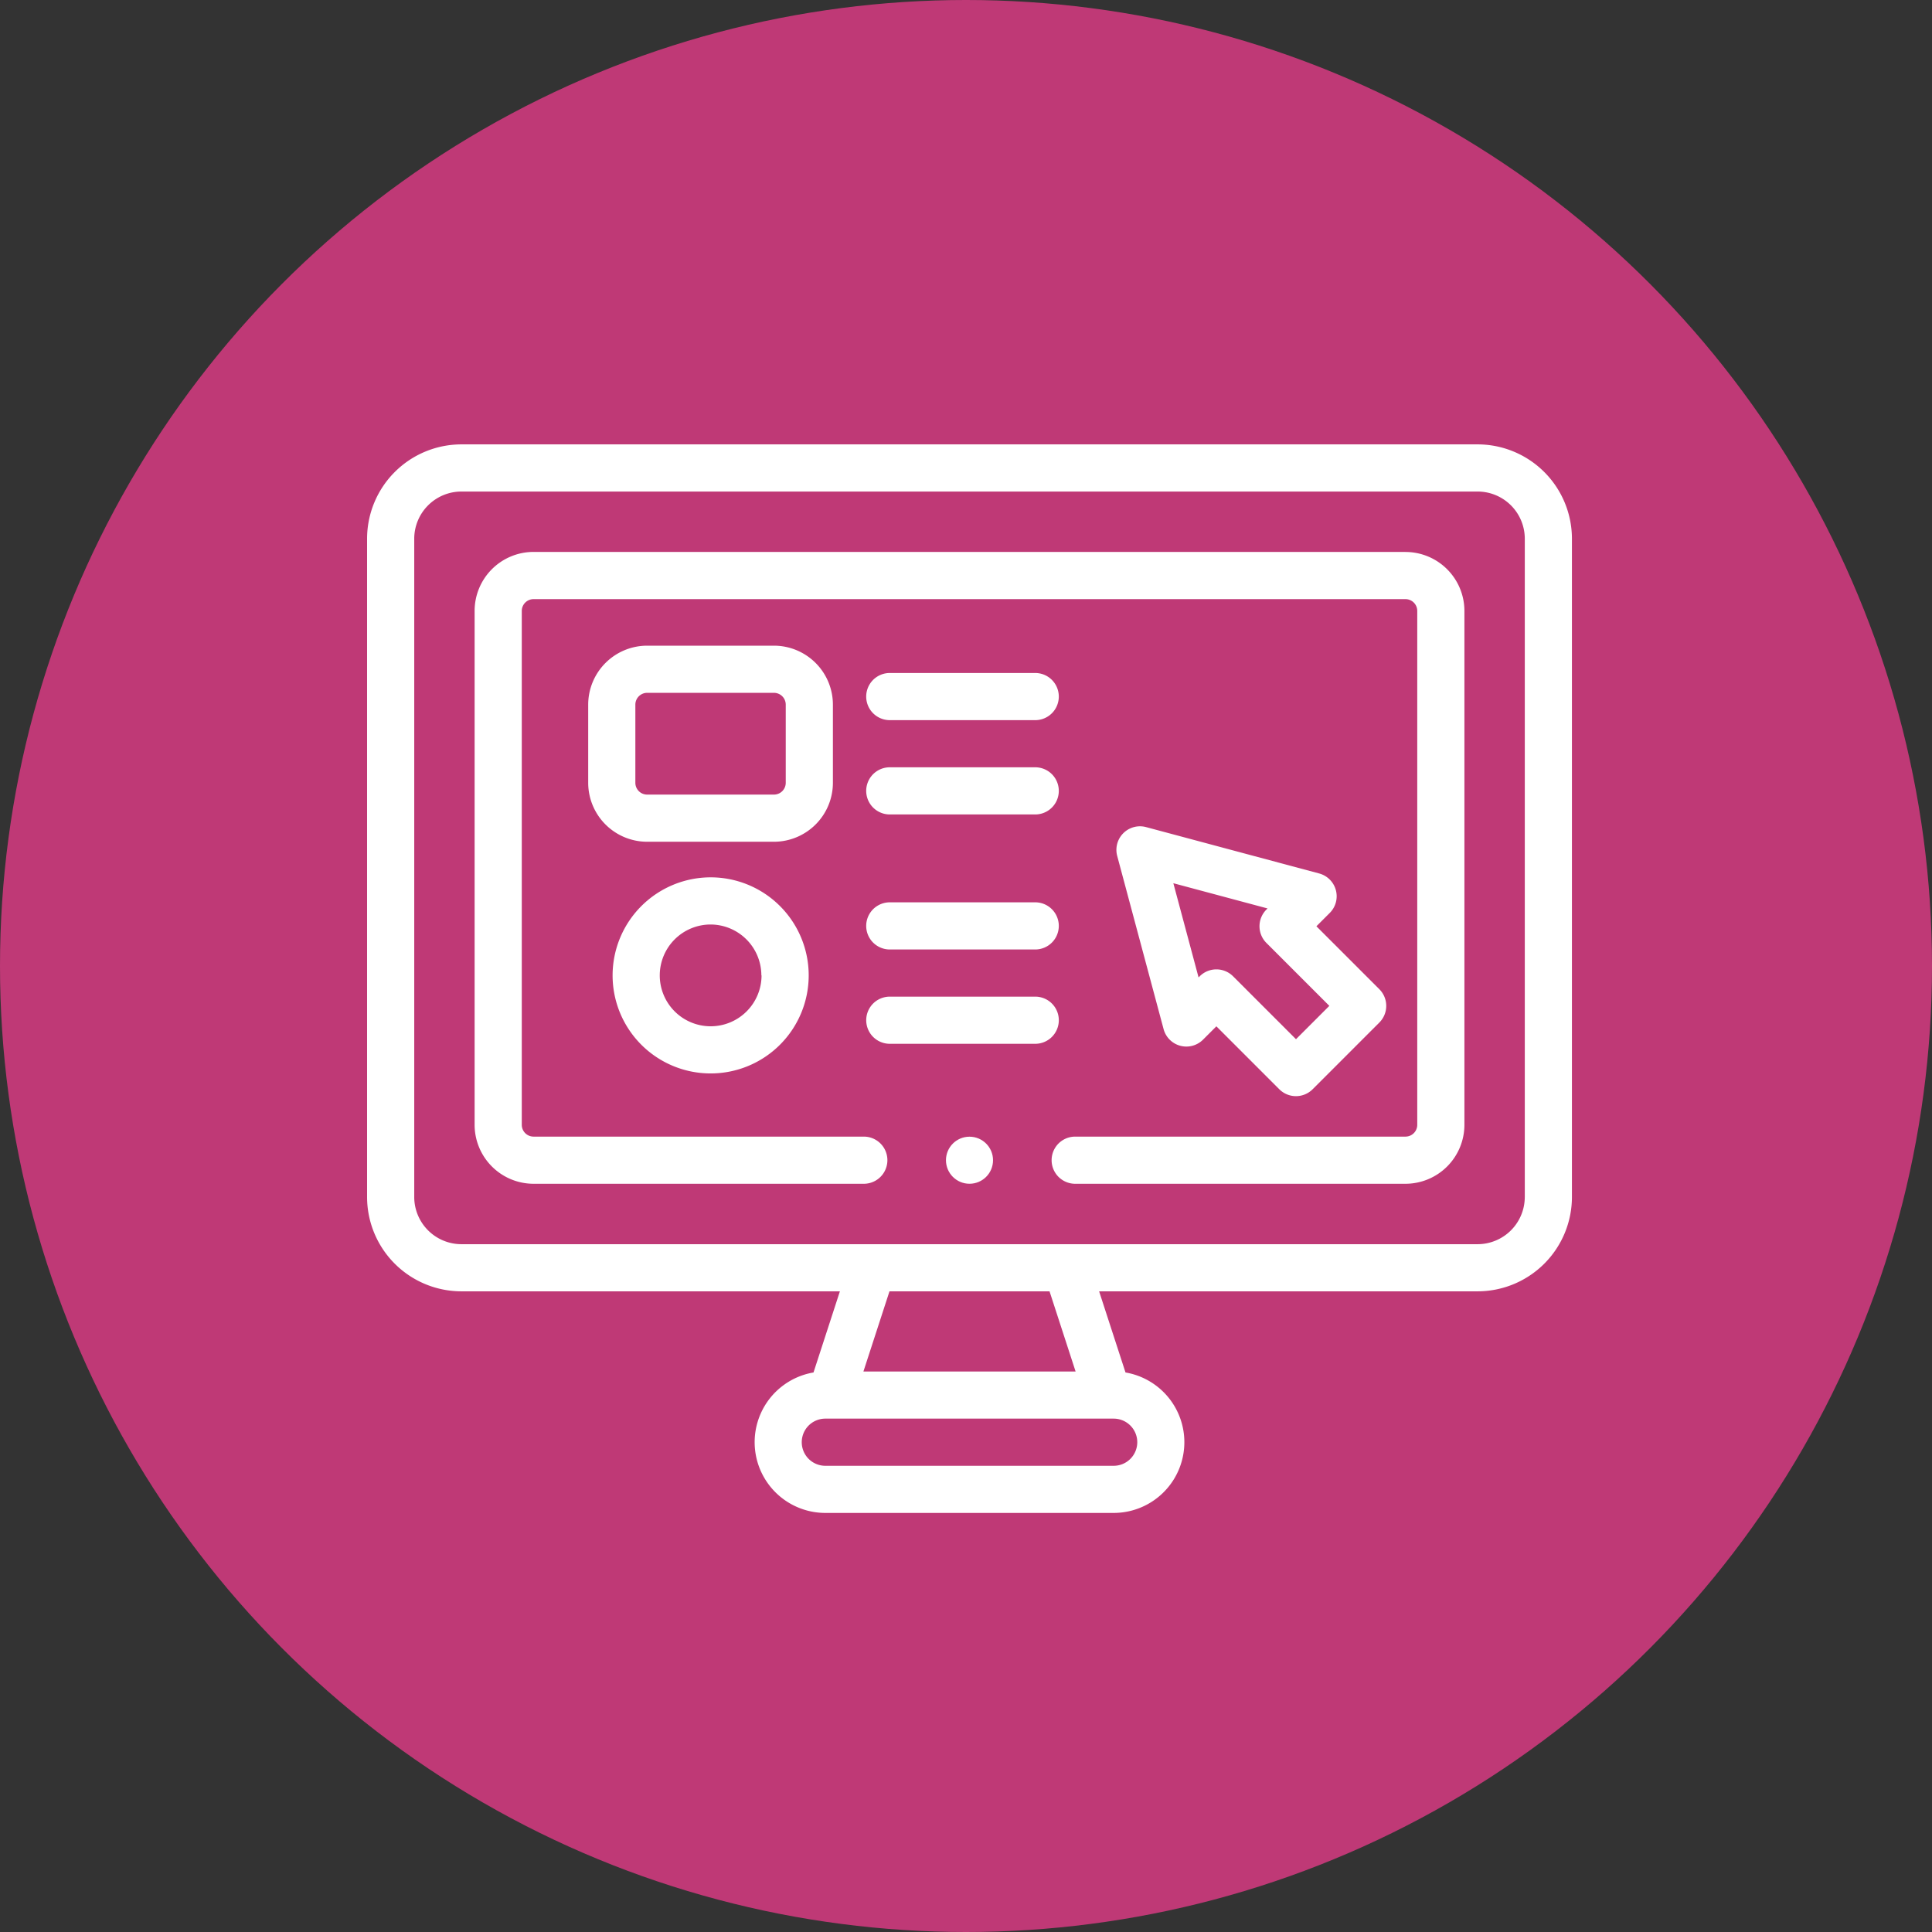 <svg xmlns="http://www.w3.org/2000/svg" width="100" height="100" viewBox="0 0 100 100">
  <rect x="0" y="0" width="100" height="100" fill="#333333" stroke="none"/>
  <g id="Grupo_124681" data-name="Grupo 124681" transform="translate(-7409 8948)">
    <g id="Grupo_124675" data-name="Grupo 124675" transform="translate(7408.886 -8948.313)">
      <circle id="Elipse_5151" data-name="Elipse 5151" cx="50" cy="50" r="50" transform="translate(0.114 0.313)" fill="#bf3976"/>
    </g>
    <g id="online-lesson" transform="translate(7428 -8953.951)">
      <circle id="Elipse_5165" data-name="Elipse 5165" cx="1.218" cy="1.218" r="1.218" transform="translate(29.963 64.786)" fill="#fff"/>
      <path id="Trazado_108247" data-name="Trazado 108247" d="M57.481,28.952H4.882A4.887,4.887,0,0,0,0,33.834V67.909A4.887,4.887,0,0,0,4.882,72.79H24.473l-1.366,4.2a3.661,3.661,0,0,0,.612,7.27H38.644a3.661,3.661,0,0,0,.612-7.27l-1.366-4.2H57.481a4.887,4.887,0,0,0,4.882-4.882V33.834A4.887,4.887,0,0,0,57.481,28.952ZM39.865,80.6a1.222,1.222,0,0,1-1.22,1.22H23.719a1.22,1.22,0,1,1,0-2.441H38.644A1.222,1.222,0,0,1,39.865,80.6ZM36.673,76.94H25.69l1.349-4.149h8.285Zm23.249-9.031a2.444,2.444,0,0,1-2.441,2.441H4.882a2.444,2.444,0,0,1-2.441-2.441V33.834a2.444,2.444,0,0,1,2.441-2.441h52.6a2.444,2.444,0,0,1,2.441,2.441V67.909Z" fill="#fff"/>
      <path id="Trazado_108248" data-name="Trazado 108248" d="M93.875,74.646H48.745A3.054,3.054,0,0,0,45.694,77.7V104.3a3.055,3.055,0,0,0,3.051,3.051H65.839a1.22,1.22,0,1,0,0-2.441H48.745a.611.611,0,0,1-.61-.61V77.7a.611.611,0,0,1,.61-.61h45.13a.611.611,0,0,1,.61.61V104.3a.611.611,0,0,1-.61.61H76.78a1.22,1.22,0,1,0,0,2.441H93.875a3.055,3.055,0,0,0,3.051-3.051V77.7a3.054,3.054,0,0,0-3.051-3.051Z" transform="translate(-40.128 -40.128)" fill="#fff"/>
      <path id="Trazado_108249" data-name="Trazado 108249" d="M106.63,121.593v-4.047a3.055,3.055,0,0,0-3.051-3.051H97.015a3.055,3.055,0,0,0-3.051,3.051v4.047a3.055,3.055,0,0,0,3.051,3.051h6.564A3.055,3.055,0,0,0,106.63,121.593Zm-2.441,0a.611.611,0,0,1-.61.61H97.015a.611.611,0,0,1-.61-.61v-4.047a.611.611,0,0,1,.61-.61h6.564a.611.611,0,0,1,.61.61Z" transform="translate(-82.519 -75.124)" fill="#fff"/>
      <path id="Trazado_108250" data-name="Trazado 108250" d="M329.789,194.556a1.22,1.22,0,0,0-.863-.863l-8.959-2.4a1.22,1.22,0,0,0-1.495,1.495l2.4,8.959a1.22,1.22,0,0,0,2.042.547l.69-.69,3.257,3.257a1.22,1.22,0,0,0,1.726,0l3.452-3.452a1.22,1.22,0,0,0,0-1.726l-3.257-3.257.69-.69A1.22,1.22,0,0,0,329.789,194.556Zm-.338,5.989-1.726,1.726-3.257-3.257a1.221,1.221,0,0,0-1.726,0l-.059.059-1.306-4.876,4.876,1.306-.059.059a1.22,1.22,0,0,0,0,1.726Z" transform="translate(-279.645 -142.531)" fill="#fff"/>
      <path id="Trazado_108251" data-name="Trazado 108251" d="M213.326,128.539h7.528a1.22,1.22,0,1,0,0-2.441h-7.528a1.22,1.22,0,1,0,0,2.441Z" transform="translate(-186.271 -85.313)" fill="#fff"/>
      <path id="Trazado_108252" data-name="Trazado 108252" d="M213.326,168.617h7.528a1.22,1.22,0,1,0,0-2.441h-7.528a1.22,1.22,0,1,0,0,2.441Z" transform="translate(-186.271 -120.51)" fill="#fff"/>
      <path id="Trazado_108253" data-name="Trazado 108253" d="M213.326,225.995h7.528a1.22,1.22,0,1,0,0-2.441h-7.528a1.22,1.22,0,1,0,0,2.441Z" transform="translate(-186.271 -170.899)" fill="#fff"/>
      <path id="Trazado_108254" data-name="Trazado 108254" d="M222.075,264.853a1.22,1.22,0,0,0-1.22-1.22h-7.528a1.22,1.22,0,1,0,0,2.441h7.528A1.221,1.221,0,0,0,222.075,264.853Z" transform="translate(-186.271 -206.096)" fill="#fff"/>
      <path id="Trazado_108255" data-name="Trazado 108255" d="M104.3,218.013a5.075,5.075,0,1,0,5.075-5.075,5.08,5.08,0,0,0-5.075,5.075Zm7.709,0a2.634,2.634,0,1,1-2.634-2.634A2.637,2.637,0,0,1,112,218.013Z" transform="translate(-91.592 -161.576)" fill="#fff"/>
    </g>
  </g>
</svg>
